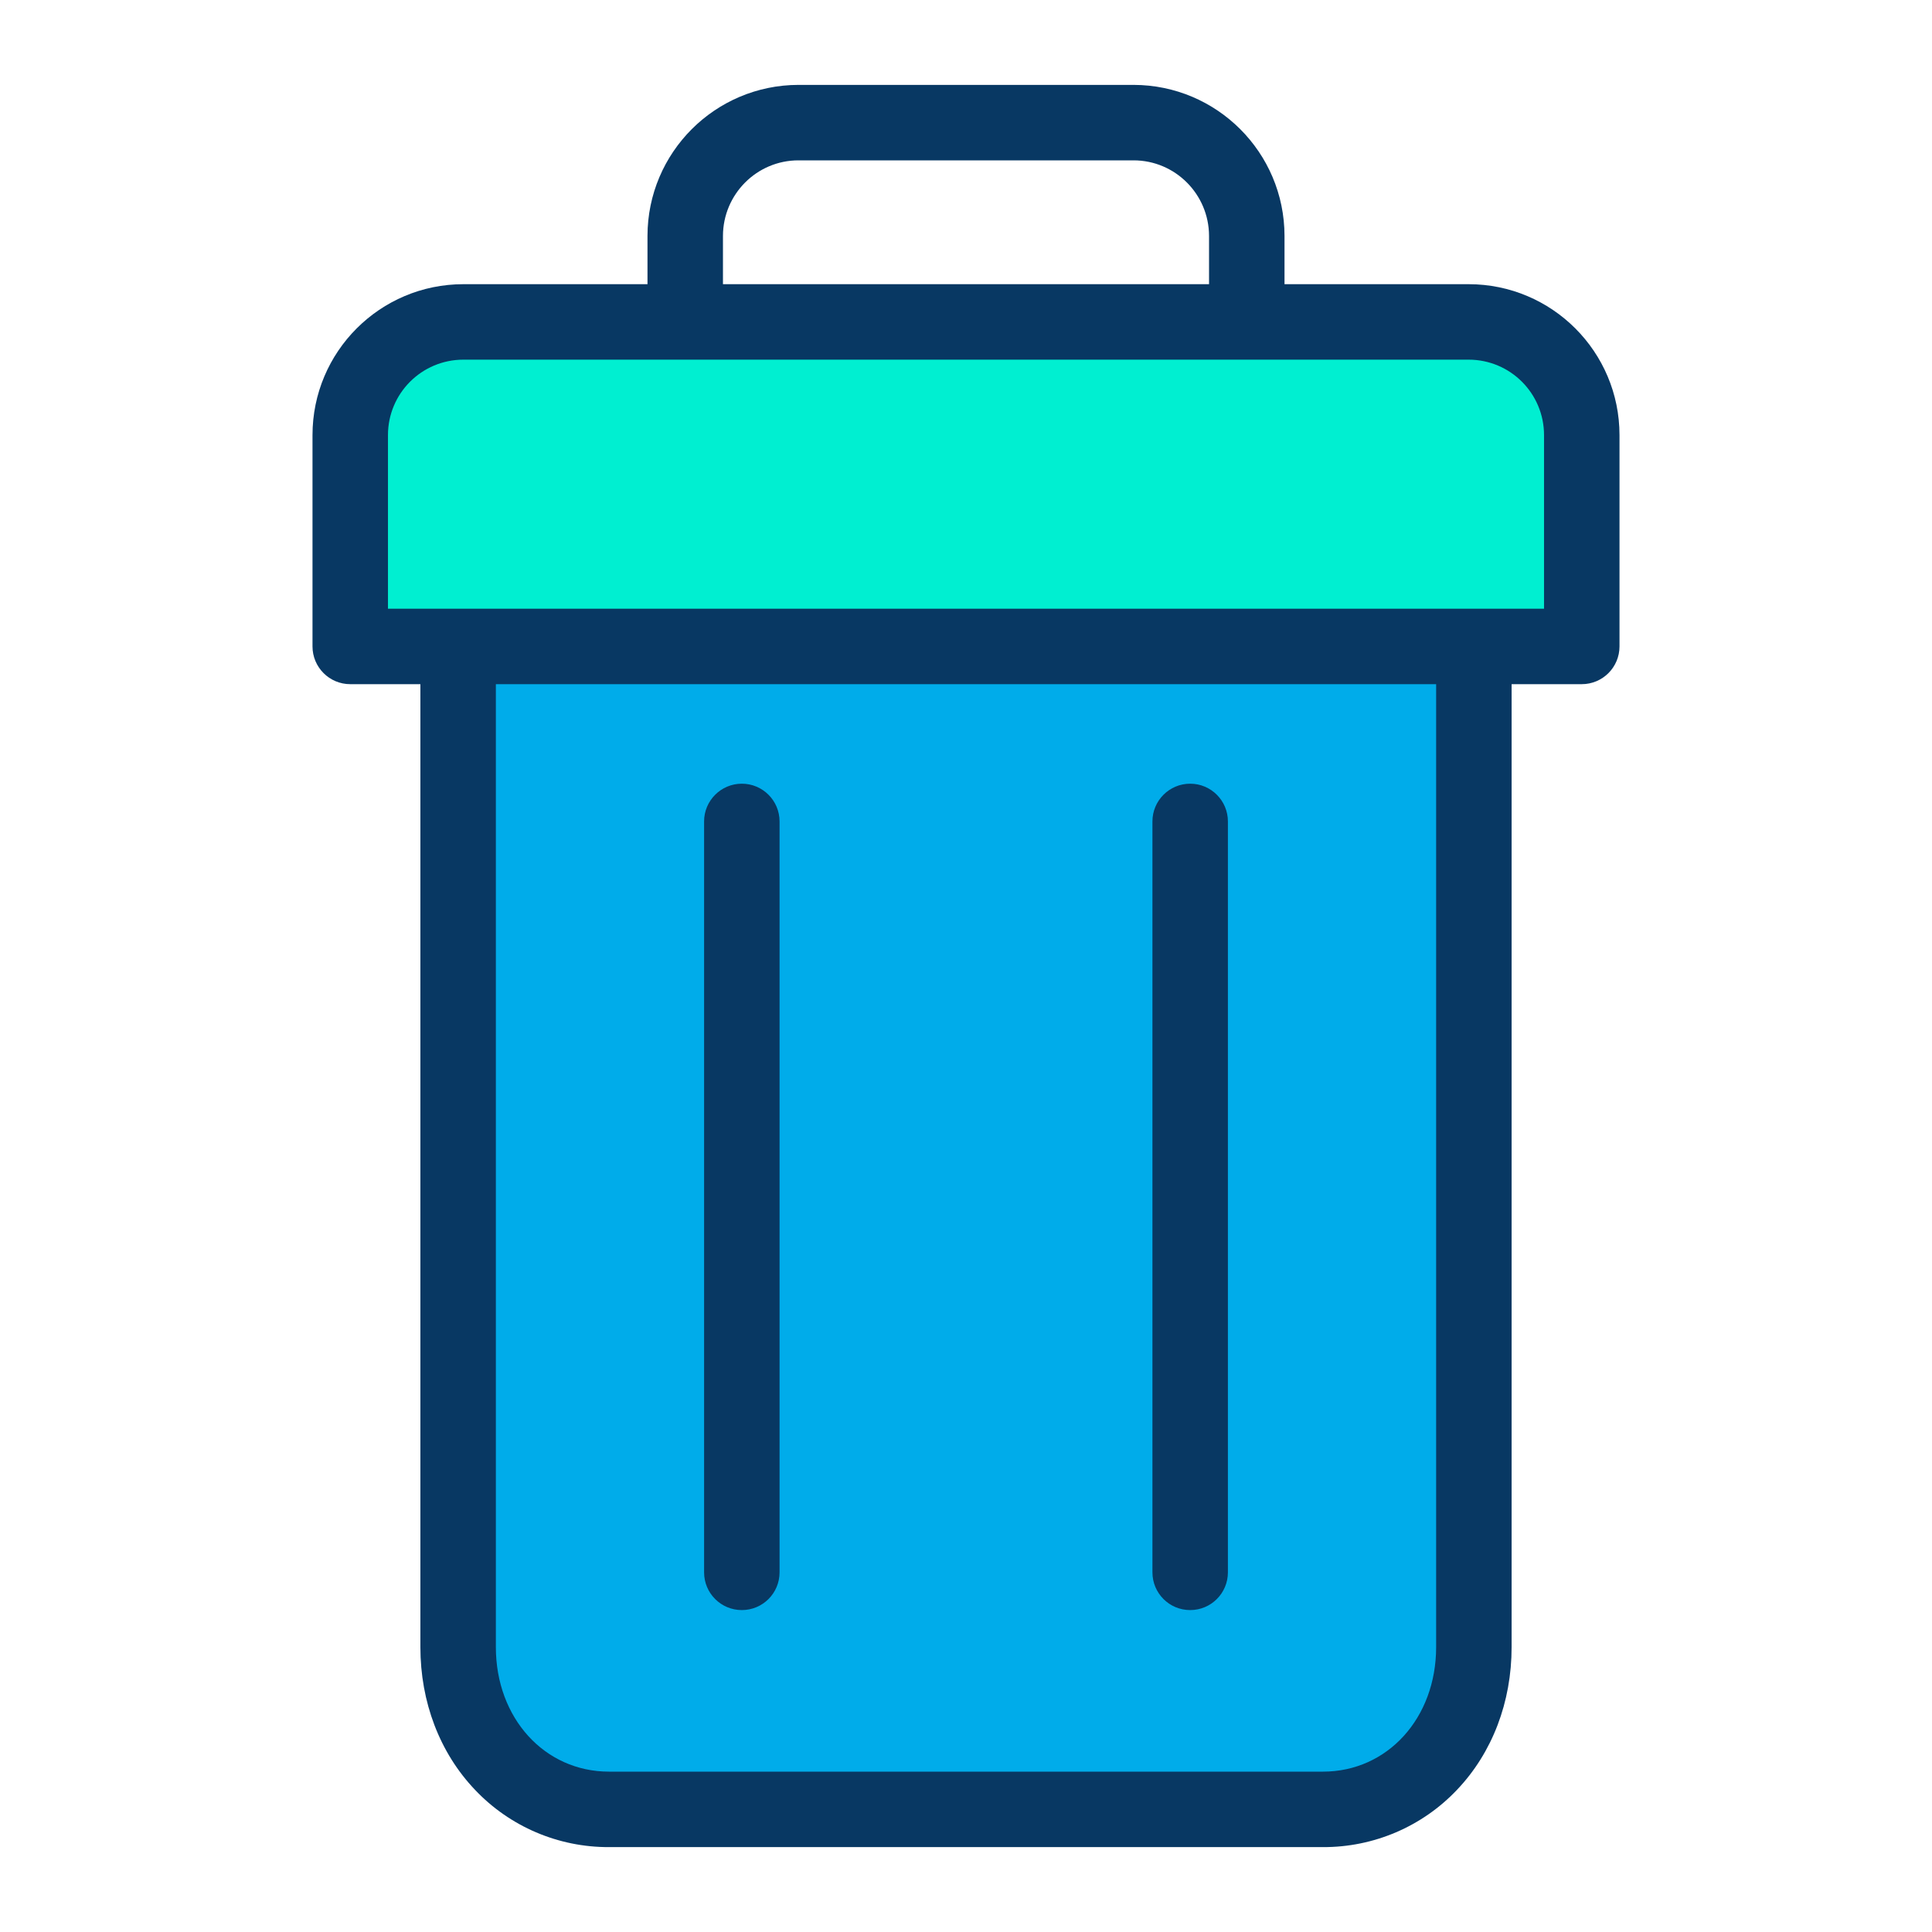 <?xml version="1.0" encoding="UTF-8"?>
<svg xmlns="http://www.w3.org/2000/svg" xmlns:xlink="http://www.w3.org/1999/xlink" viewBox="0 0 64 64" width="64px" height="64px">
<g id="surface2995549">
<path style=" stroke:none;fill-rule:nonzero;fill:rgb(0%,93.725%,81.961%);fill-opacity:1;" d="M 52.398 14.414 L 52.398 21.414 L 11.602 21.414 L 11.602 14.414 C 11.602 12.34 13.277 10.664 15.352 10.664 L 48.648 10.664 C 50.723 10.664 52.398 12.34 52.398 14.414 Z M 52.398 14.414 "/>
<path style=" stroke:none;fill-rule:nonzero;fill:rgb(0%,67.451%,91.765%);fill-opacity:1;" d="M 48.824 21.461 L 48.824 54.562 C 48.824 57.699 46.586 59.938 43.824 59.938 L 20.176 59.938 C 17.414 59.938 15.176 57.699 15.176 54.562 L 15.176 21.414 L 48.824 21.414 Z M 48.824 21.461 "/>
<path style=" stroke:none;fill-rule:nonzero;fill:rgb(3.137%,21.961%,38.824%);fill-opacity:1;" d="M 39.426 53.336 C 40.117 53.336 40.676 52.777 40.676 52.086 L 40.676 27.211 C 40.676 26.523 40.117 25.961 39.426 25.961 C 38.734 25.961 38.176 26.523 38.176 27.211 L 38.176 52.086 C 38.176 52.777 38.734 53.336 39.426 53.336 Z M 39.426 53.336 "/>
<path style=" stroke:none;fill-rule:nonzero;fill:rgb(3.137%,21.961%,38.824%);fill-opacity:1;" d="M 24.574 53.336 C 25.266 53.336 25.824 52.777 25.824 52.086 L 25.824 27.211 C 25.824 26.523 25.266 25.961 24.574 25.961 C 23.883 25.961 23.324 26.523 23.324 27.211 L 23.324 52.086 C 23.324 52.777 23.883 53.336 24.574 53.336 Z M 24.574 53.336 "/>
<path style=" stroke:none;fill-rule:nonzero;fill:rgb(3.137%,21.961%,38.824%);fill-opacity:1;" d="M 48.648 9.414 L 42.551 9.414 L 42.551 7.812 C 42.547 5.051 40.309 2.816 37.551 2.812 L 26.449 2.812 C 23.691 2.816 21.453 5.051 21.449 7.812 L 21.449 9.414 L 15.352 9.414 C 12.59 9.414 10.352 11.652 10.352 14.414 L 10.352 21.414 C 10.352 22.102 10.91 22.664 11.602 22.664 L 13.926 22.664 L 13.926 54.562 C 13.926 56.383 14.566 58.062 15.734 59.289 C 16.887 60.508 18.496 61.195 20.176 61.188 L 43.824 61.188 C 45.504 61.195 47.113 60.508 48.266 59.289 C 49.434 58.062 50.074 56.383 50.074 54.562 L 50.074 22.664 L 52.398 22.664 C 53.09 22.664 53.648 22.102 53.648 21.414 L 53.648 14.414 C 53.648 11.652 51.41 9.414 48.648 9.414 Z M 23.949 7.812 C 23.953 6.434 25.07 5.312 26.449 5.312 L 37.551 5.312 C 38.93 5.312 40.047 6.434 40.051 7.812 L 40.051 9.414 L 23.949 9.414 Z M 47.574 54.562 C 47.574 56.914 45.961 58.688 43.824 58.688 L 20.176 58.688 C 18.039 58.688 16.426 56.914 16.426 54.562 L 16.426 22.664 L 47.574 22.664 Z M 51.148 20.164 L 12.852 20.164 L 12.852 14.414 C 12.852 13.031 13.969 11.914 15.352 11.914 L 48.648 11.914 C 50.031 11.914 51.148 13.031 51.148 14.414 Z M 51.148 20.164 "/>
</g>
</svg>
